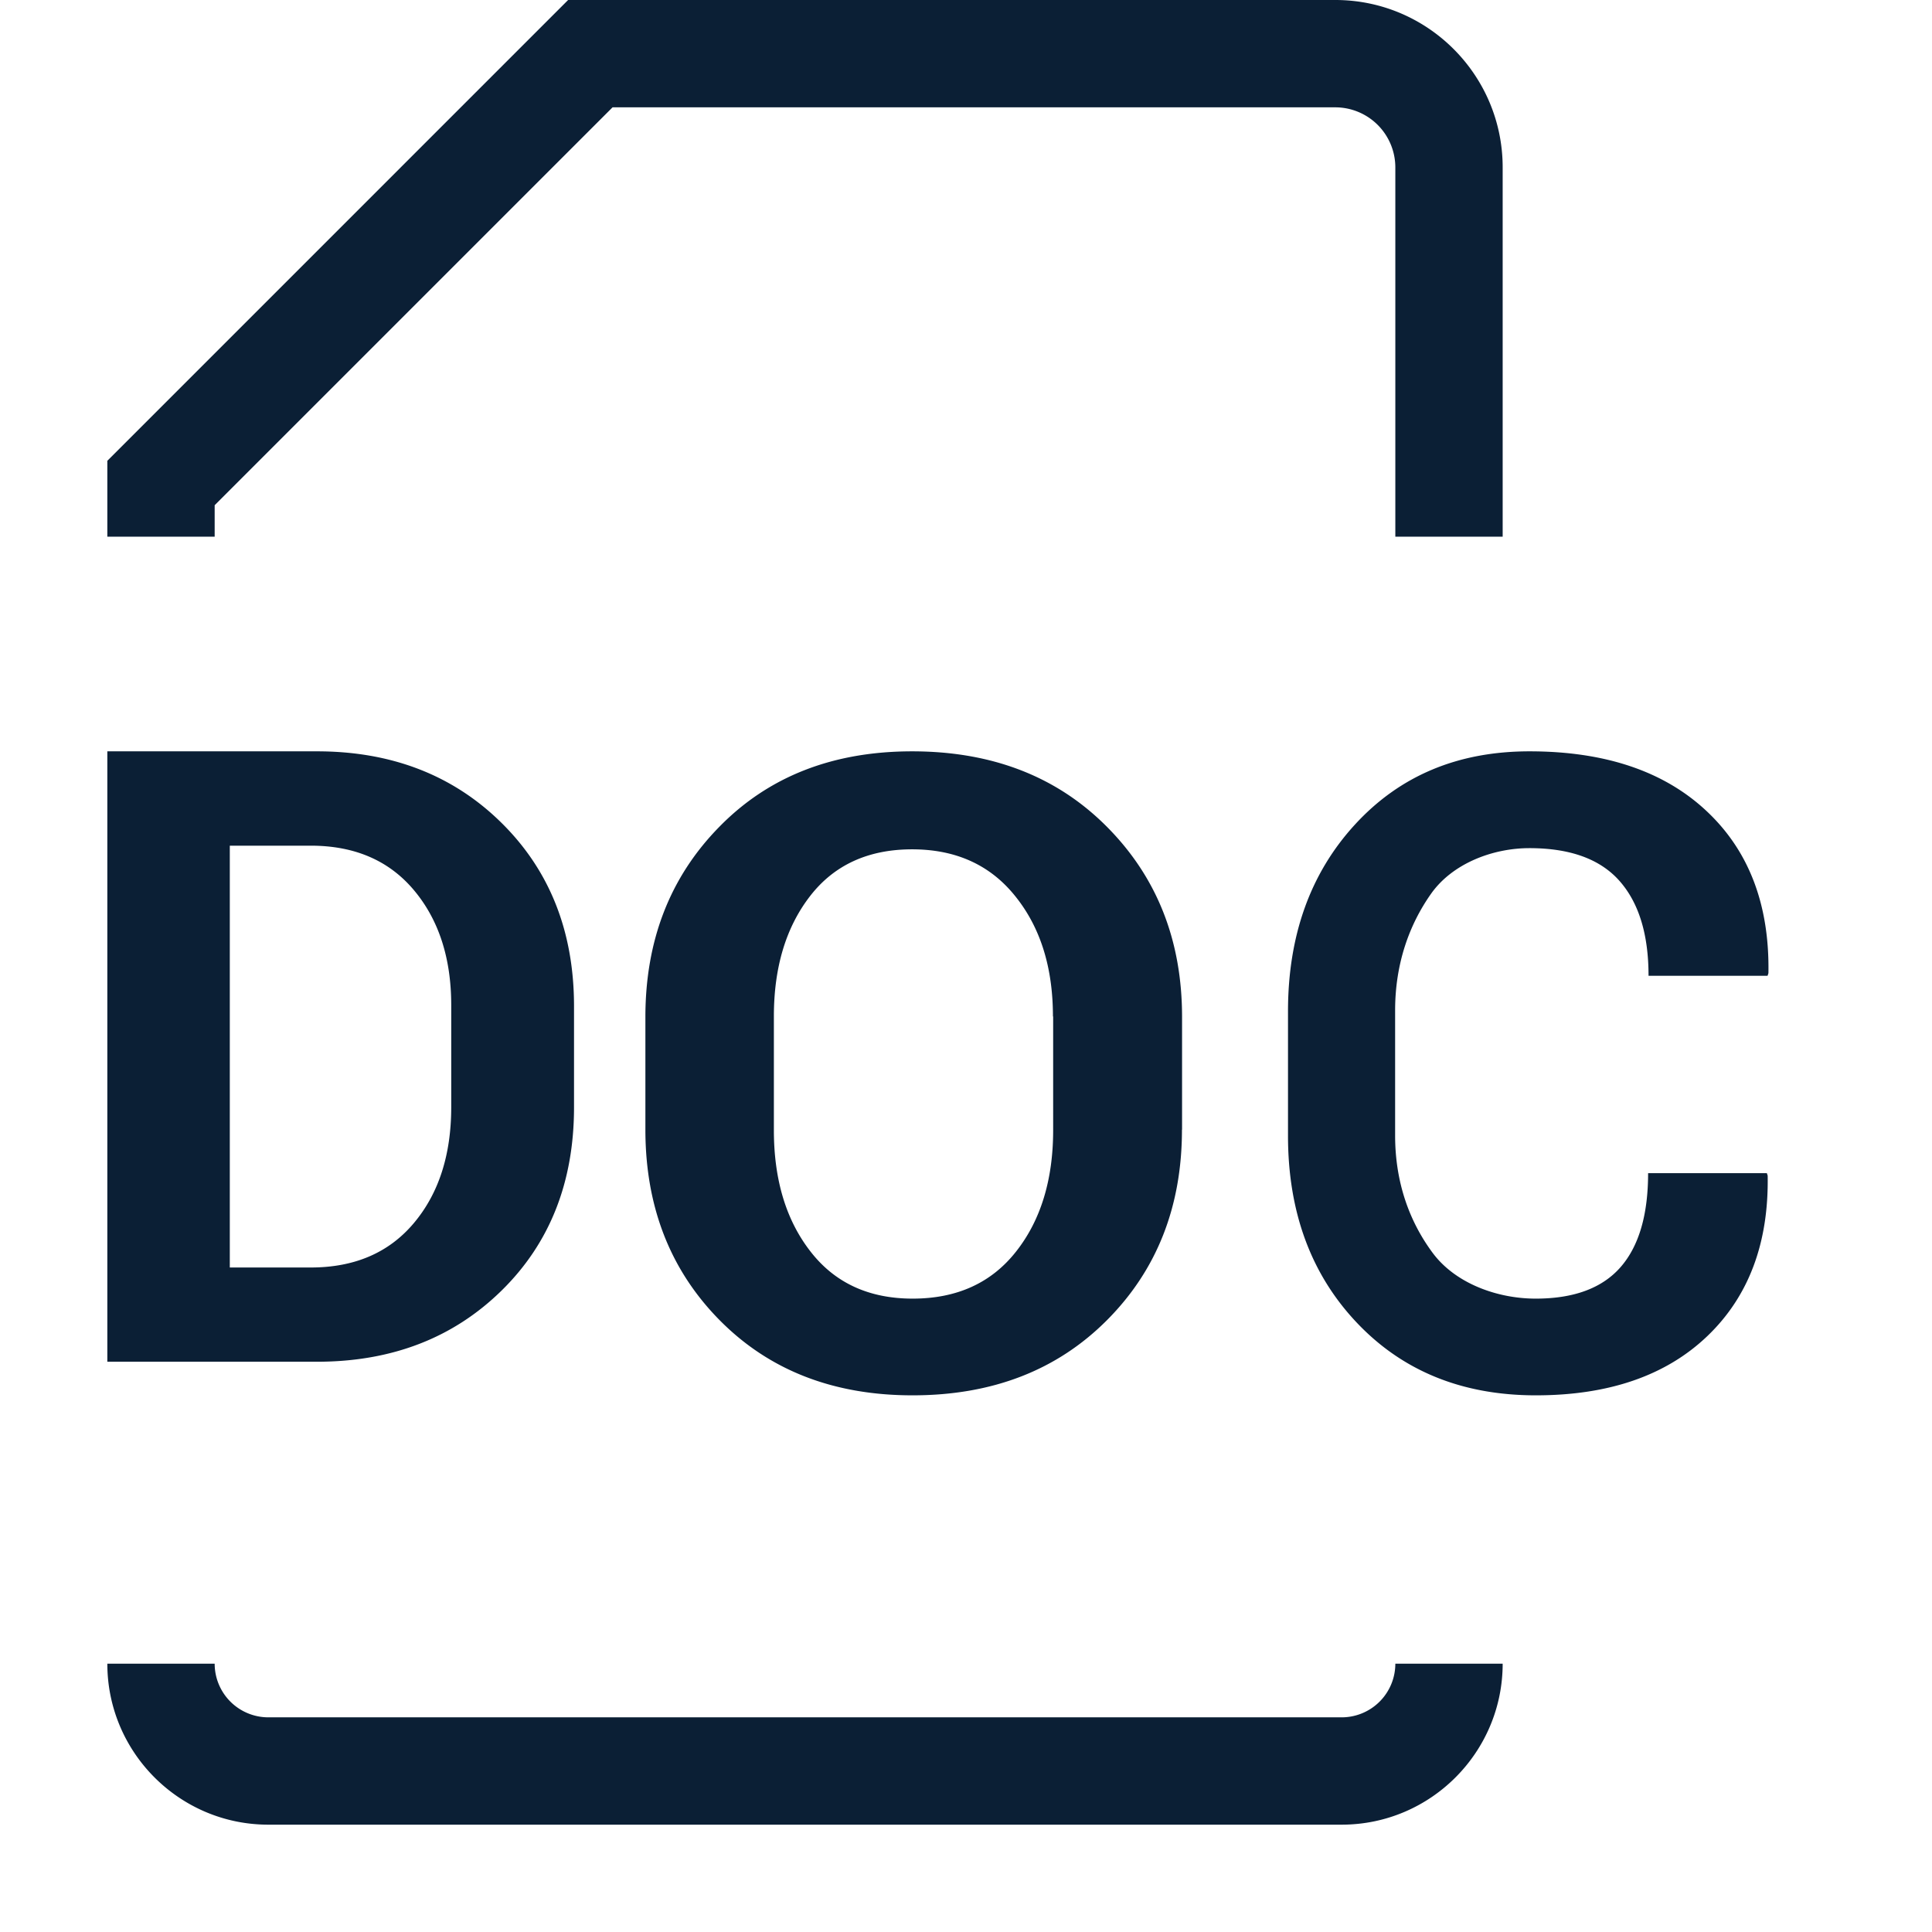 <svg xmlns="http://www.w3.org/2000/svg" width="18" height="18" version="1" viewBox="0 0 18 18"><path fill="#0B1F35" d="M14 5h-1V1.559A.56.56 0 0 0 12.441 1H5.707L2 4.707V5H1v-.707L5.293 0h7.148C13.301 0 14 .699 14 1.559V5zm-1.5 12h-10c-.827 0-1.5-.673-1.5-1.5h1a.5.5 0 0 0 .5.5h10a.5.5 0 0 0 .5-.5h1c0 .827-.673 1.5-1.5 1.5zM1 12.687V7h1.953c.695 0 1.269.222 1.719.666s.676 1.014.676 1.709v.941c0 .698-.226 1.268-.676 1.709s-1.023.662-1.719.662H1zm1.141-4.808v3.93h.754c.409 0 .729-.138.961-.414s.348-.636.348-1.081v-.948c0-.439-.116-.797-.348-1.073s-.552-.414-.961-.414h-.754zm8.871 2.646c0 .715-.233 1.307-.698 1.774-.465.467-1.068.701-1.812.701-.738 0-1.337-.234-1.798-.701-.461-.467-.691-1.059-.691-1.774v-1.05c0-.713.229-1.304.689-1.772C7.161 7.234 7.76 7 8.498 7c.744 0 1.349.234 1.815.703.466.469.7 1.059.7 1.772v1.05zM9.81 9.47c0-.455-.116-.828-.35-1.119-.233-.292-.554-.438-.962-.438s-.726.145-.951.436-.337.664-.337 1.121v1.059c0 .463.114.84.342 1.132.227.292.544.438.951.438.412 0 .733-.146.963-.438.23-.291.346-.669.346-1.132V9.47zm6.651 1.459l.008.024c.011.627-.177 1.126-.561 1.494s-.917.553-1.599.553c-.685 0-1.241-.226-1.668-.677S12 11.291 12 10.581V9.423c0-.707.208-1.288.625-1.742.417-.454.958-.681 1.625-.681.703 0 1.253.185 1.648.555.396.37.589.874.578 1.512l-.008.024h-1.109c0-.385-.09-.679-.27-.883s-.46-.306-.84-.306c-.341 0-.717.142-.917.426-.2.284-.334.646-.334 1.086v1.165c0 .446.139.81.35 1.094.211.284.6.426.96.426.356 0 .62-.098.791-.294.171-.196.256-.488.256-.875h1.106z"/></svg>